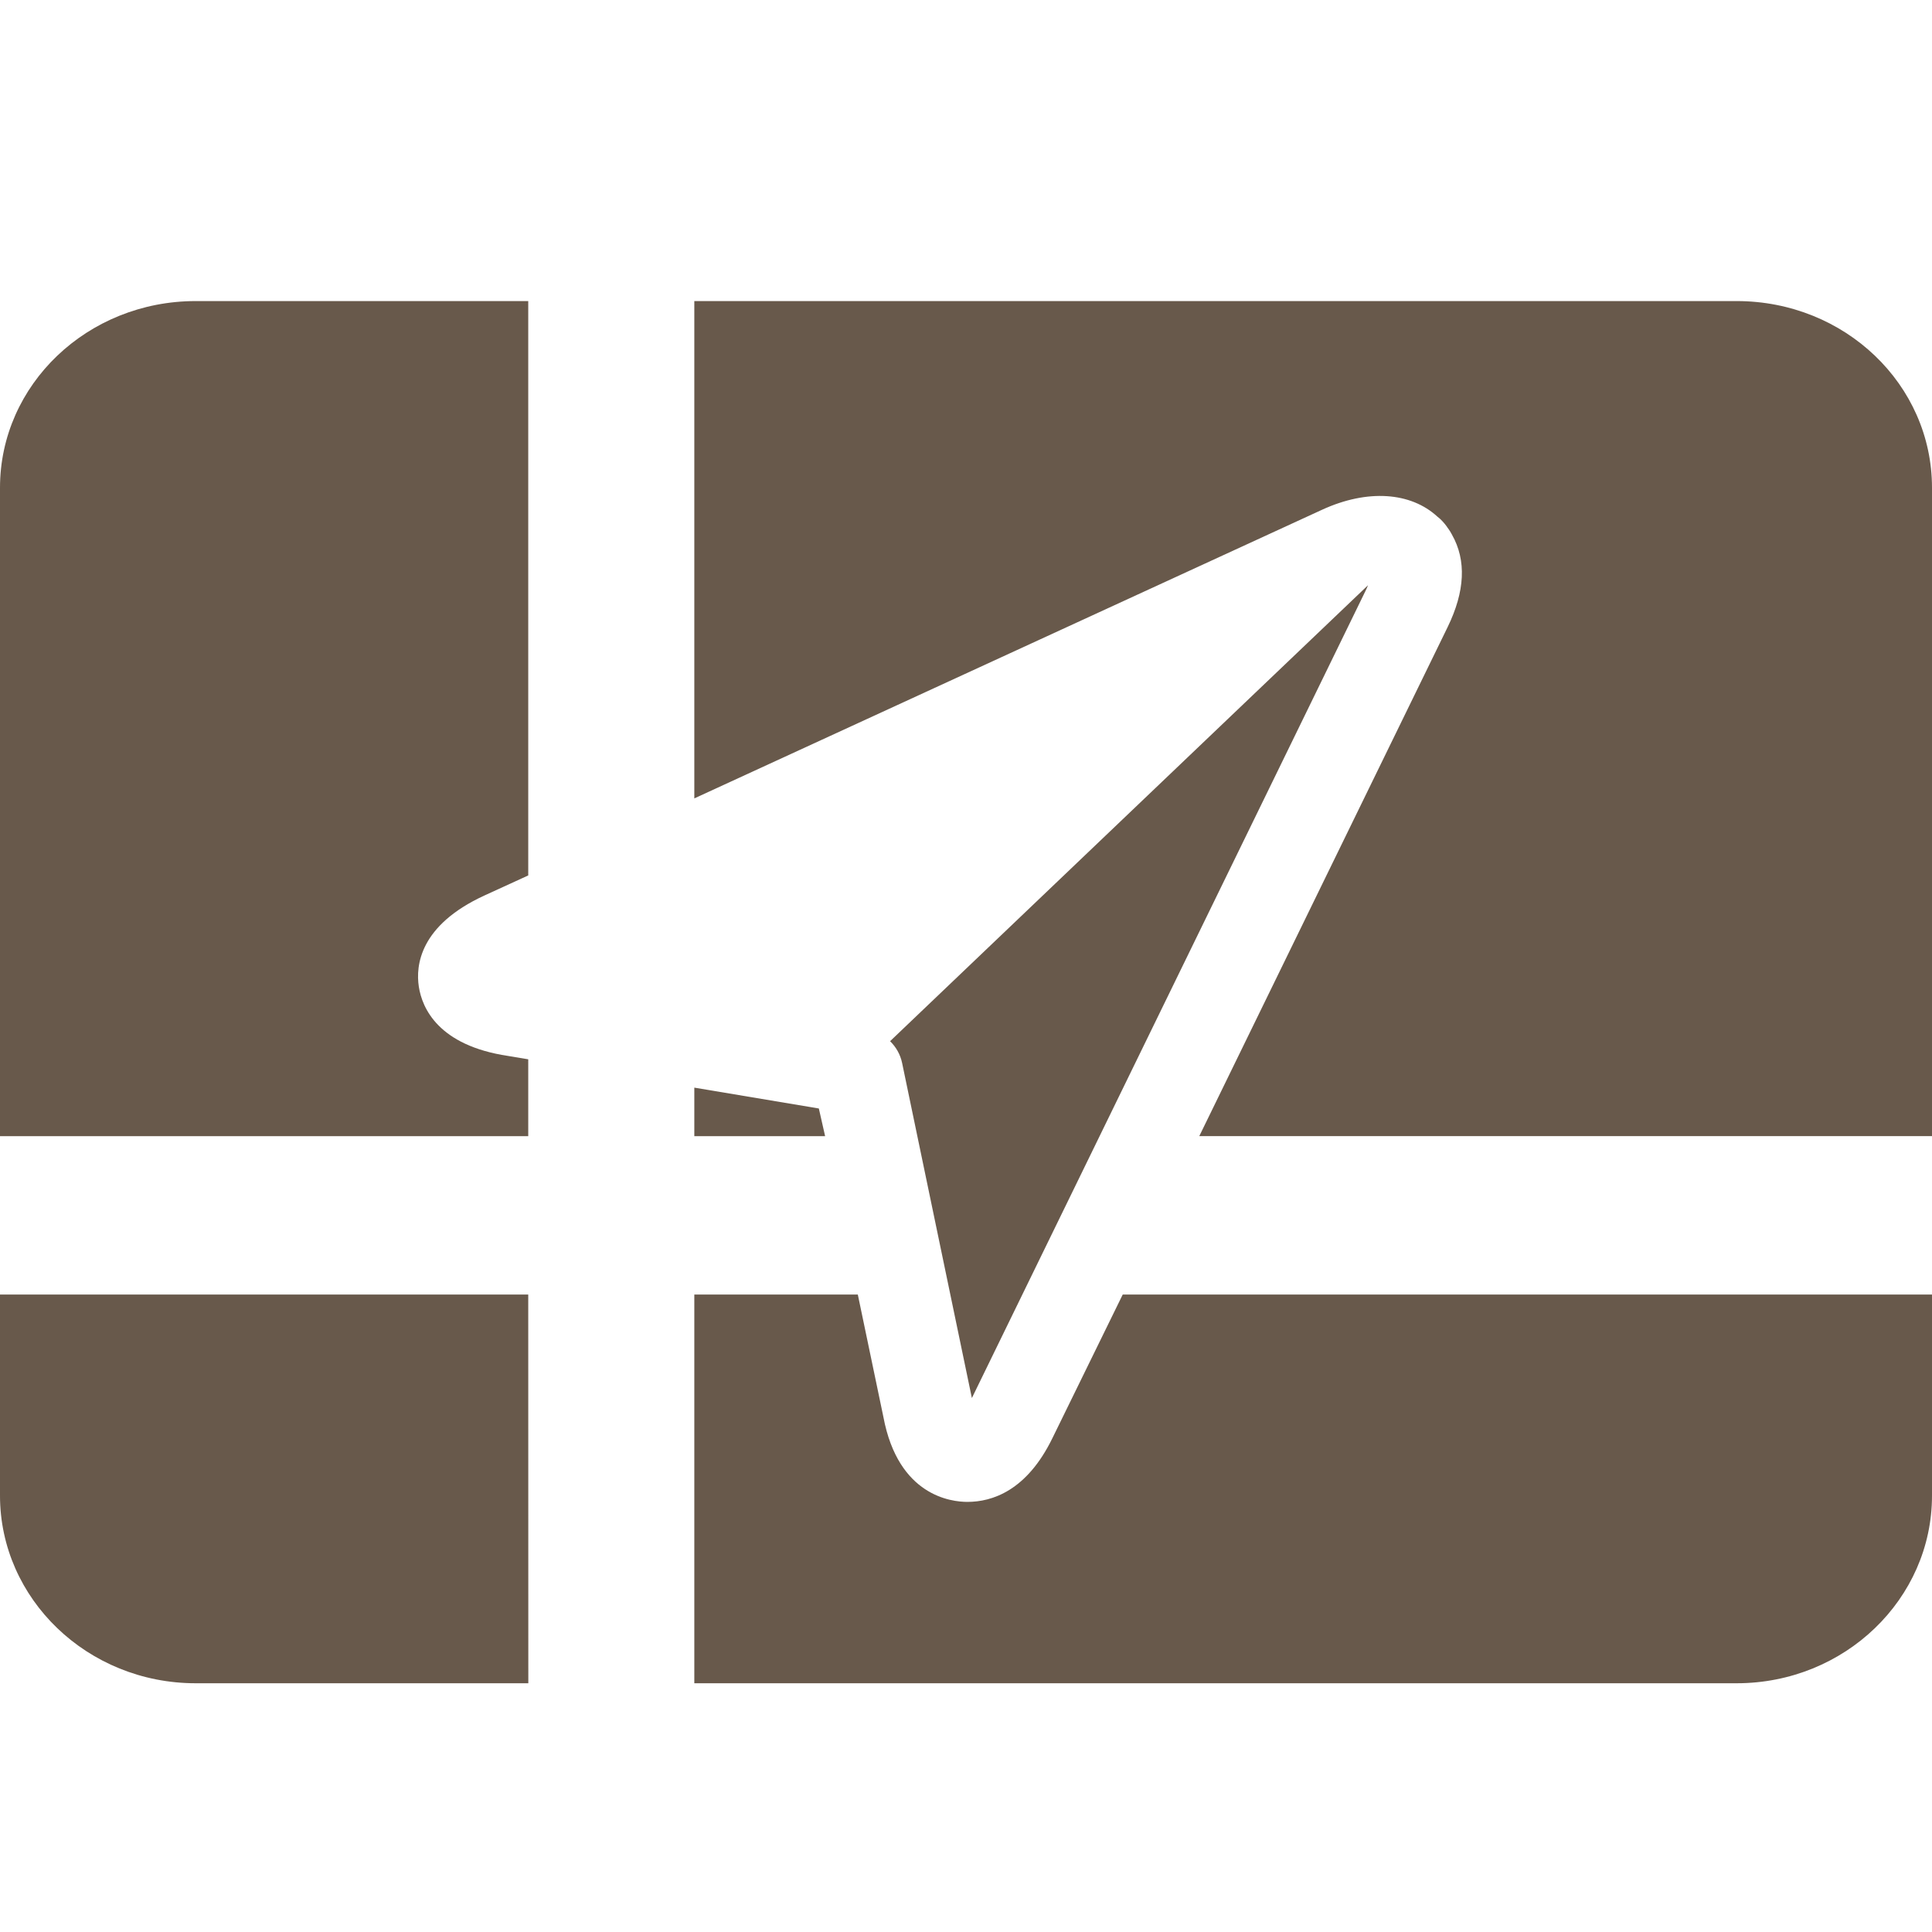 <svg width="24" height="24" viewBox="0 0 24 24" fill="none" xmlns="http://www.w3.org/2000/svg">
<g clip-path="url(#clip0)">
<path d="M6.562 16.081H0V18.579C0 19.862 1.087 20.91 2.431 20.91H6.563C6.562 19.3 6.562 16.081 6.562 16.081Z" fill="#68594B"/>
<path d="M11.057 12.934C11.131 13.006 11.184 13.099 11.206 13.203L12.073 17.367L16.963 7.34C16.976 7.314 16.986 7.291 16.994 7.27L11.057 12.934Z" fill="#68594B"/>
<path d="M10.172 13.77L8.625 13.511C8.625 13.824 8.625 14.114 8.625 14.114H10.25L10.172 13.77Z" fill="#68594B"/>
<path d="M21.573 3.74H8.625V9.918L16.424 6.332C16.988 6.073 17.525 6.113 17.856 6.418C17.869 6.429 17.883 6.439 17.894 6.45C17.935 6.49 17.963 6.526 17.982 6.555C17.988 6.563 17.993 6.57 17.998 6.577C18.009 6.592 18.021 6.613 18.031 6.631C18.033 6.634 18.035 6.637 18.036 6.64C18.036 6.641 18.037 6.642 18.037 6.642C18.218 6.962 18.199 7.346 17.983 7.79L14.898 14.113H24V6.059C24 4.777 22.918 3.74 21.573 3.74Z" fill="#68594B"/>
<path d="M6.016 11.125L6.562 10.875V3.74H2.431C1.087 3.74 0 4.777 0 6.059V14.114H6.562C6.562 14.114 6.562 13.614 6.562 13.159L6.31 13.117C5.445 12.987 5.244 12.523 5.203 12.258C5.162 11.993 5.215 11.494 6.016 11.125Z" fill="#68594B"/>
<path d="M13.947 16.081L13.075 17.862C12.755 18.521 12.323 18.657 12.017 18.657C11.819 18.657 11.159 18.585 10.974 17.603L10.656 16.081C9.832 16.081 8.625 16.081 8.625 16.081V20.91H21.573C22.917 20.91 24 19.862 24 18.58V16.081H13.947Z" fill="#68594B"/>
</g>
<defs>
<clipPath id="clip0">
<rect width="24" height="22.893" fill="white" transform="translate(0 0.878)"/>
</clipPath>
</defs>
</svg>
